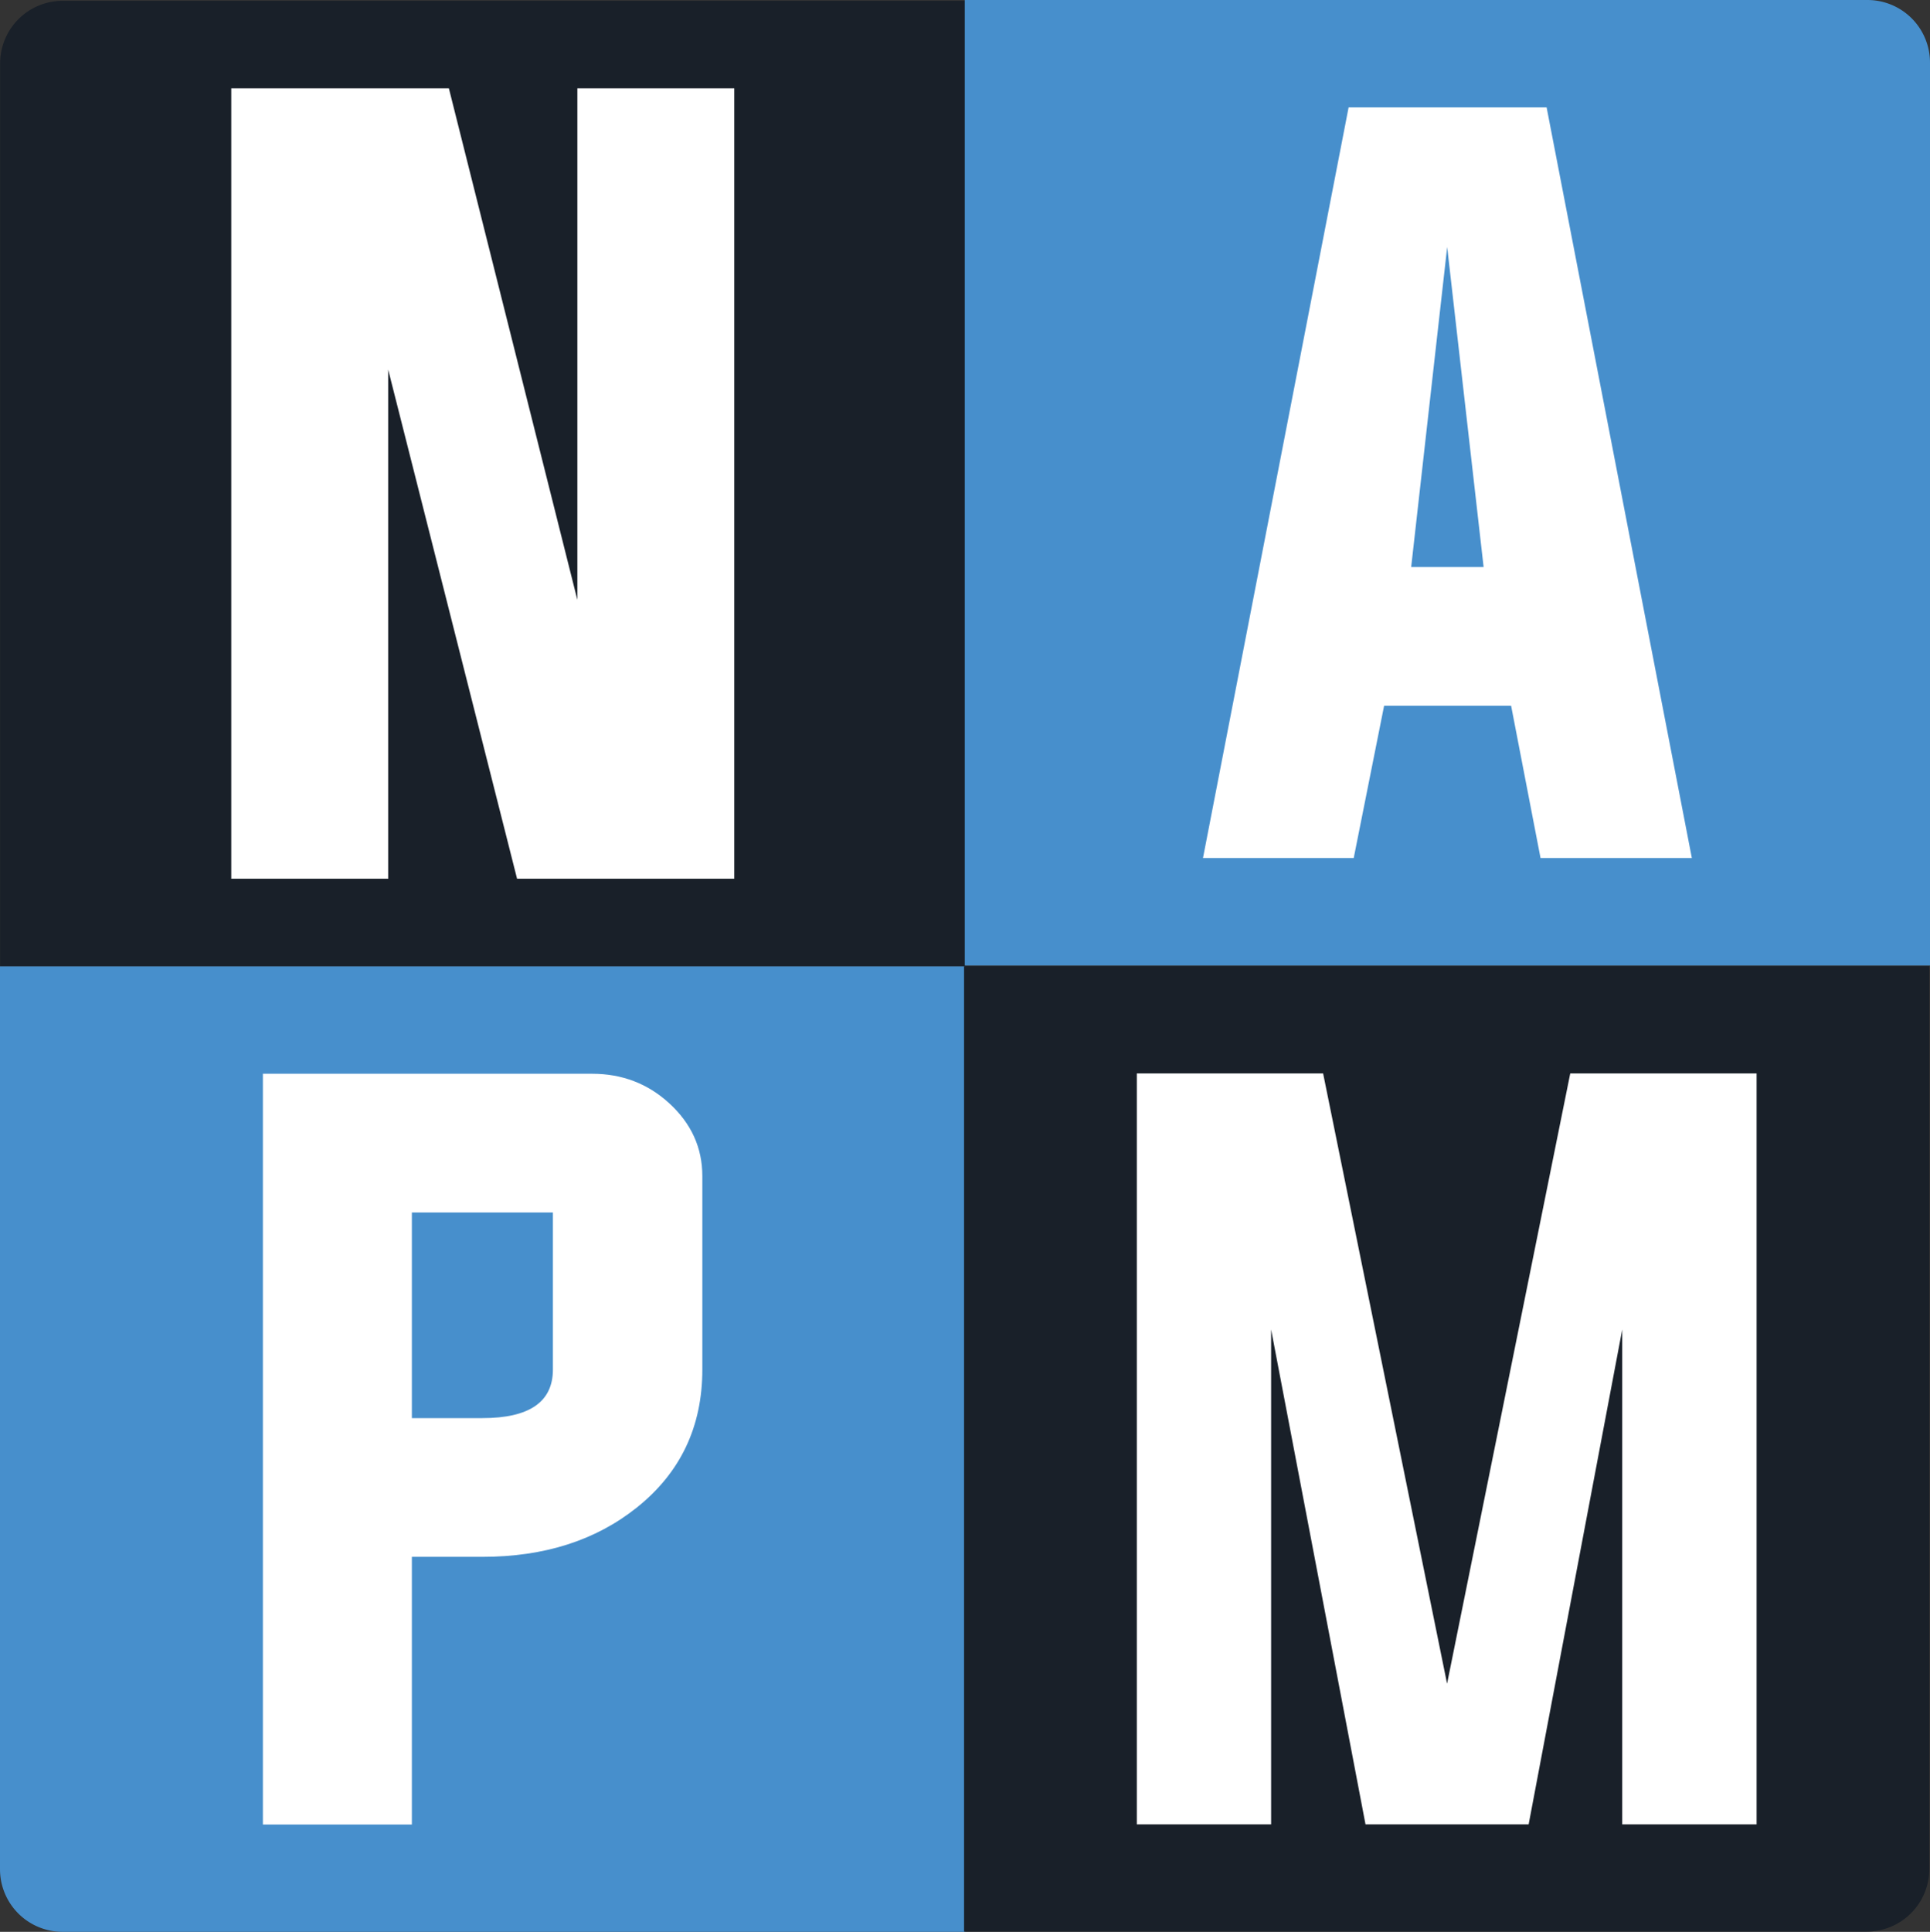 <svg xmlns="http://www.w3.org/2000/svg" viewBox="0 0 1079.73 1080.5"><rect x="0" y="0" width="1079.73" height="1080.5" fill="#333333" stroke="none"/><defs><style>.cls-1{fill:#192029;}.cls-2{fill:#fff;}.cls-3{fill:#478fcc;}</style></defs><g id="Layer_2" data-name="Layer 2"><g id="Layer_1-2" data-name="Layer 1"><path class="cls-1" d="M35.07.45h505a0,0,0,0,1,0,0v540a0,0,0,0,1,0,0H.07a0,0,0,0,1,0,0v-505a35,35,0,0,1,35-35Z"/><path class="cls-2" d="M217.16,206.7V491.48H129.38V49.42H251.13L323,335.5V49.42h87.79V491.48H289.27Z"/><path class="cls-3" d="M539.73,0h505a35,35,0,0,1,35,35V540a0,0,0,0,1,0,0h-540a0,0,0,0,1,0,0V0A0,0,0,0,1,539.73,0Z"/><path class="cls-2" d="M774.33,394.75l-17,85.18H673L754.47,60.07H865.25L946.5,479.93H861.85l-16.46-85.18Zm15.15-77.59H830l-20.38-179Z"/><path class="cls-3" d="M0,540.5H540a0,0,0,0,1,0,0v540a0,0,0,0,1,0,0H35a35,35,0,0,1-35-35v-505A0,0,0,0,1,0,540.5Z"/><path class="cls-2" d="M147.08,600.57H331.27q25.08,0,43.1,16.46,18.56,17,18.55,40.76V766q0,48.06-36.83,77.33-34.48,27.44-86.22,27.43H230.42v149.71H147.08Zm83.34,77.6v115h39.45q39.45,0,39.45-27.17V678.17Z"/><path class="cls-1" d="M539.34,540.38h540a0,0,0,0,1,0,0v505a35,35,0,0,1-35,35h-505a0,0,0,0,1,0,0v-540A0,0,0,0,1,539.34,540.38Z"/><path class="cls-2" d="M982.72,600.38v420H907.55V743.61L855.2,1020.38H763.92l-52.8-276.77v276.77H636v-420H740.21L809.56,941.7l68.91-341.32Z"/></g></g></svg>